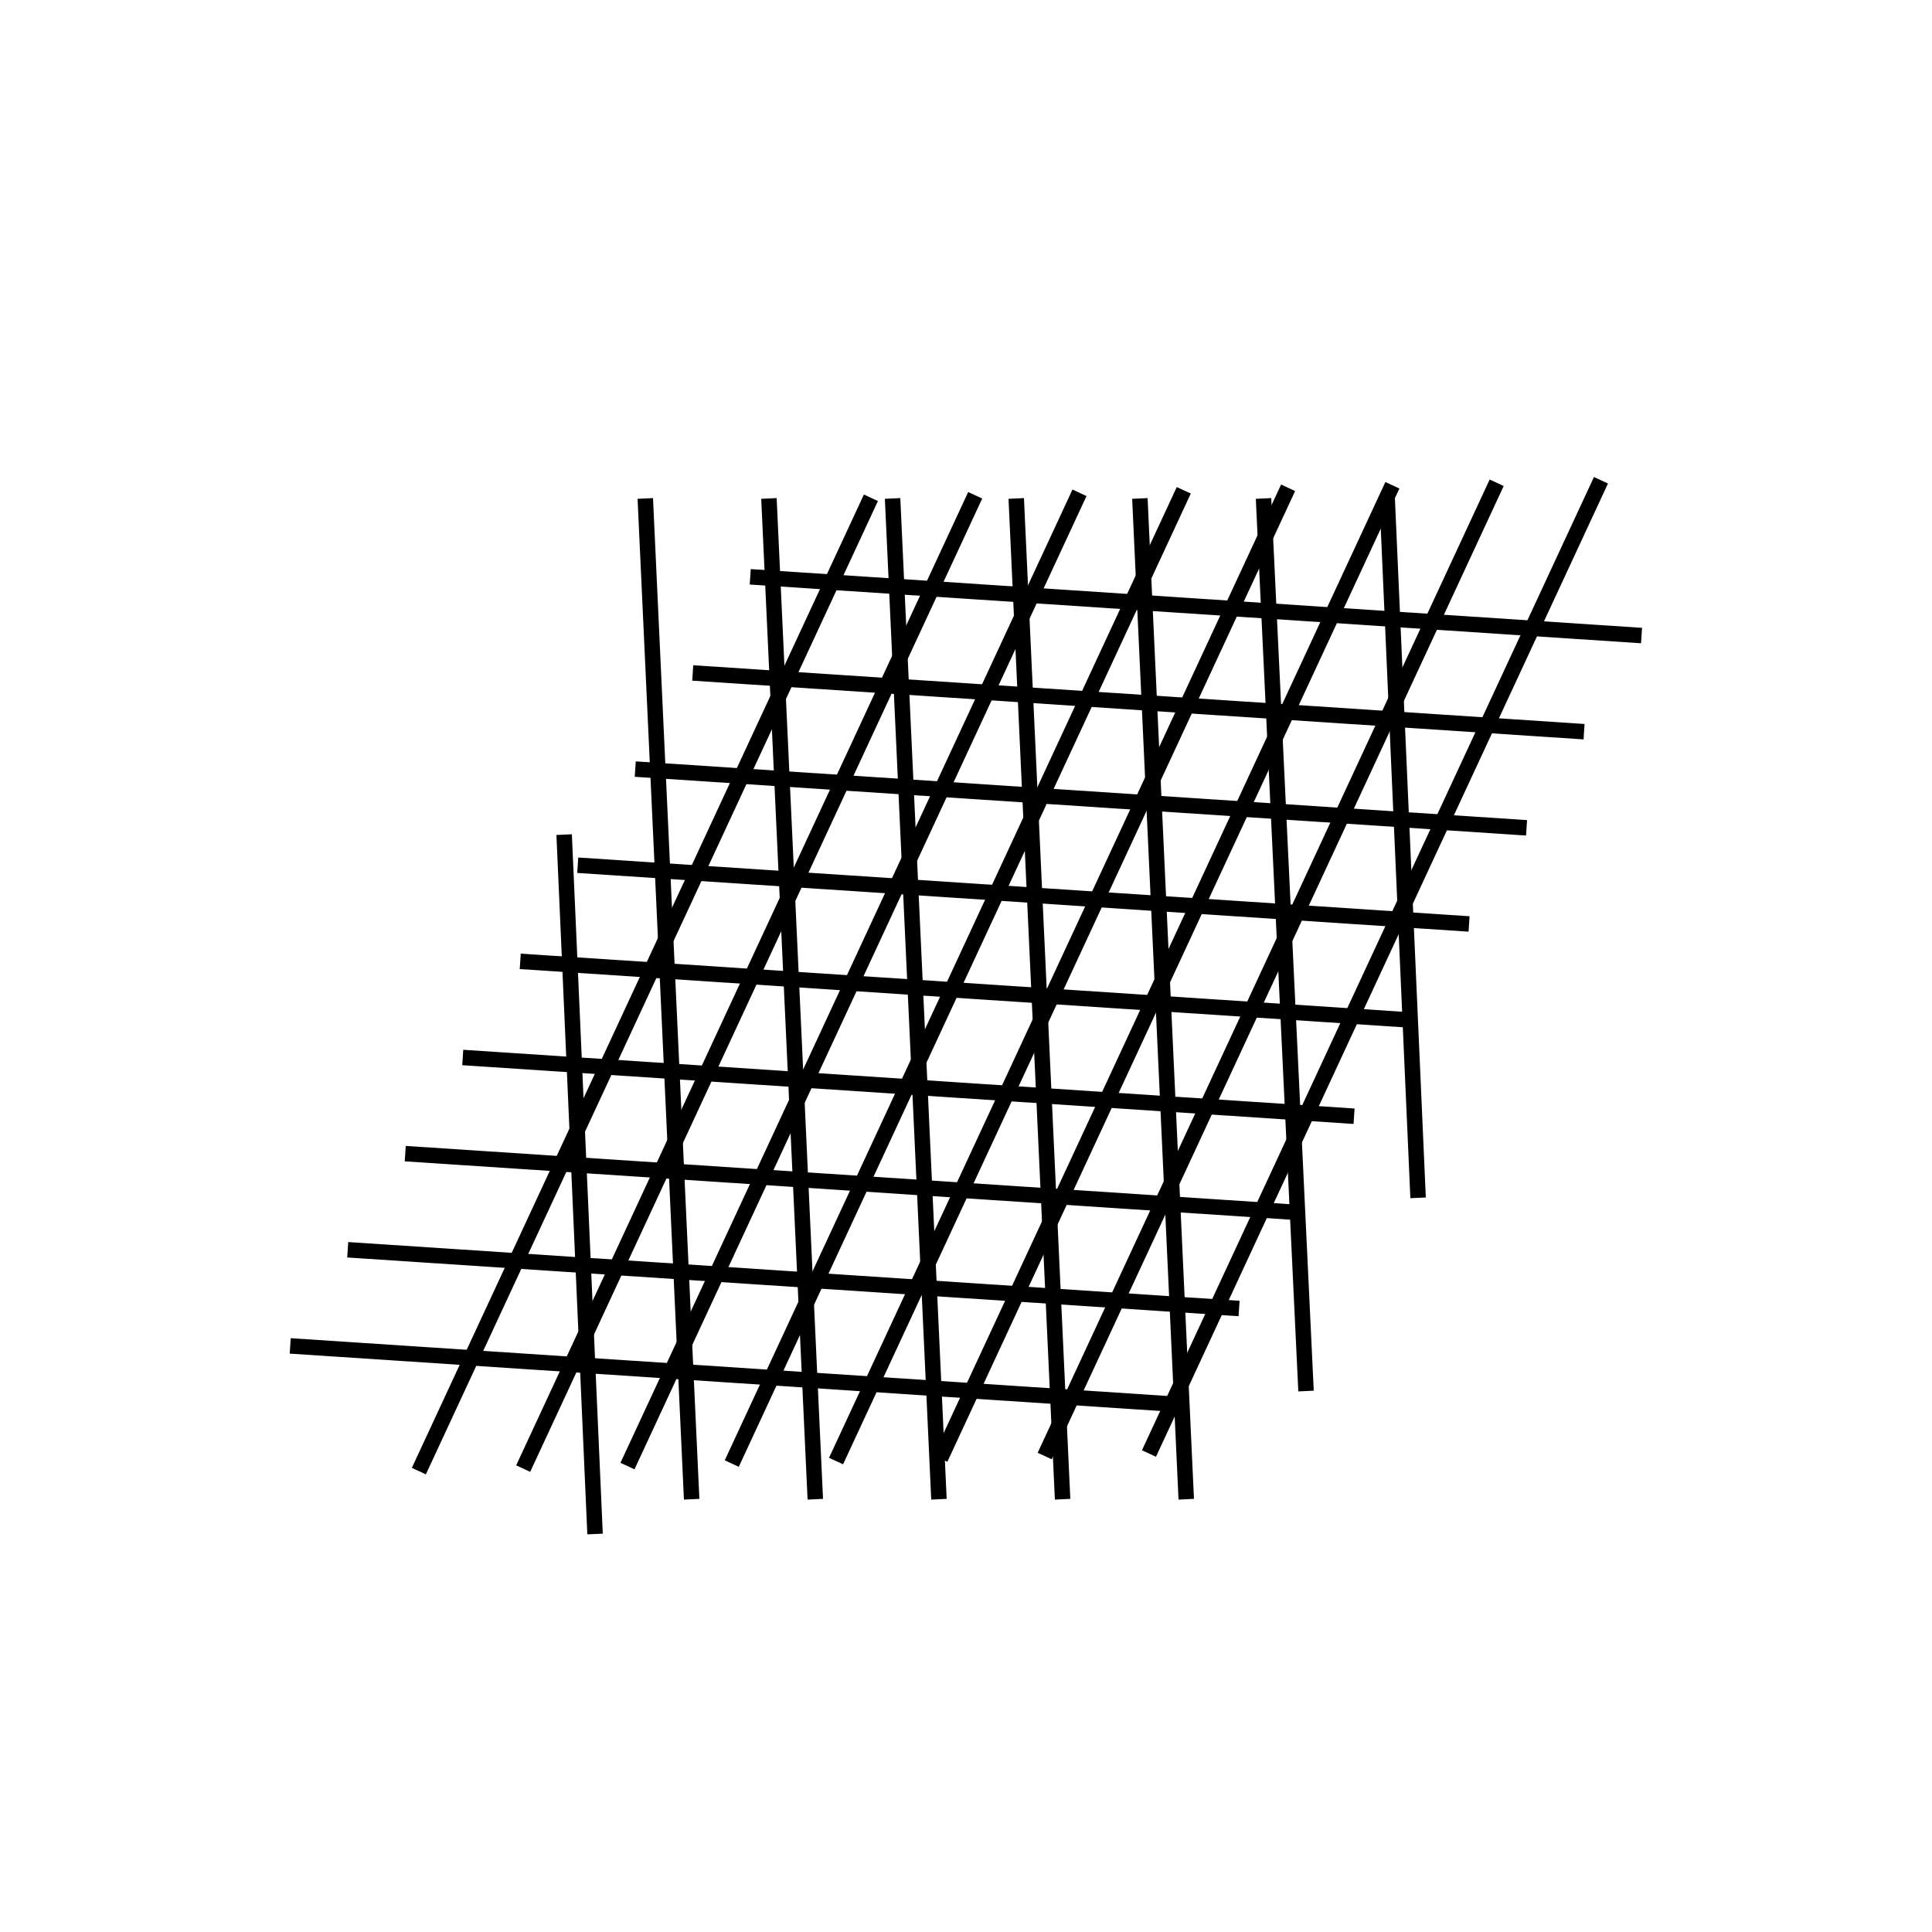 <svg id="Layer_1" data-name="Layer 1" xmlns="http://www.w3.org/2000/svg" viewBox="0 0 500 500"><defs><style>.cls-1{fill:none;stroke:#000;stroke-miterlimit:10;stroke-width:4px;}</style></defs><line class="cls-1" x1="108.4" y1="380.72" x2="225.39" y2="128.83"/><line class="cls-1" x1="135.4" y1="380.07" x2="252.38" y2="128.18"/><line class="cls-1" x1="162.39" y1="379.42" x2="279.37" y2="127.54"/><line class="cls-1" x1="189.38" y1="378.77" x2="306.36" y2="126.89"/><line class="cls-1" x1="216.37" y1="378.12" x2="333.36" y2="126.24"/><line class="cls-1" x1="243.36" y1="377.47" x2="360.35" y2="125.59"/><line class="cls-1" x1="270.36" y1="376.82" x2="387.34" y2="124.94"/><line class="cls-1" x1="297.35" y1="376.17" x2="414.33" y2="124.29"/><line class="cls-1" x1="194.16" y1="149.28" x2="424.83" y2="164.48"/><line class="cls-1" x1="179.28" y1="174.16" x2="409.95" y2="189.36"/><line class="cls-1" x1="164.4" y1="199.04" x2="395.07" y2="214.24"/><line class="cls-1" x1="149.52" y1="223.92" x2="380.19" y2="239.12"/><line class="cls-1" x1="134.64" y1="248.8" x2="365.31" y2="264"/><line class="cls-1" x1="119.76" y1="273.68" x2="350.43" y2="288.88"/><line class="cls-1" x1="104.88" y1="298.56" x2="335.55" y2="313.76"/><line class="cls-1" x1="89.99" y1="323.44" x2="320.67" y2="338.64"/><line class="cls-1" x1="75.11" y1="348.32" x2="305.79" y2="363.52"/><line class="cls-1" x1="167" y1="129" x2="179" y2="388"/><line class="cls-1" x1="199" y1="129" x2="211" y2="388"/><line class="cls-1" x1="231" y1="129" x2="243" y2="388"/><line class="cls-1" x1="263" y1="129" x2="275" y2="388"/><line class="cls-1" x1="295" y1="129" x2="307" y2="388"/><line class="cls-1" x1="327" y1="129" x2="338" y2="360"/><line class="cls-1" x1="359" y1="129" x2="367" y2="310"/><line class="cls-1" x1="146" y1="216" x2="154" y2="397"/></svg>